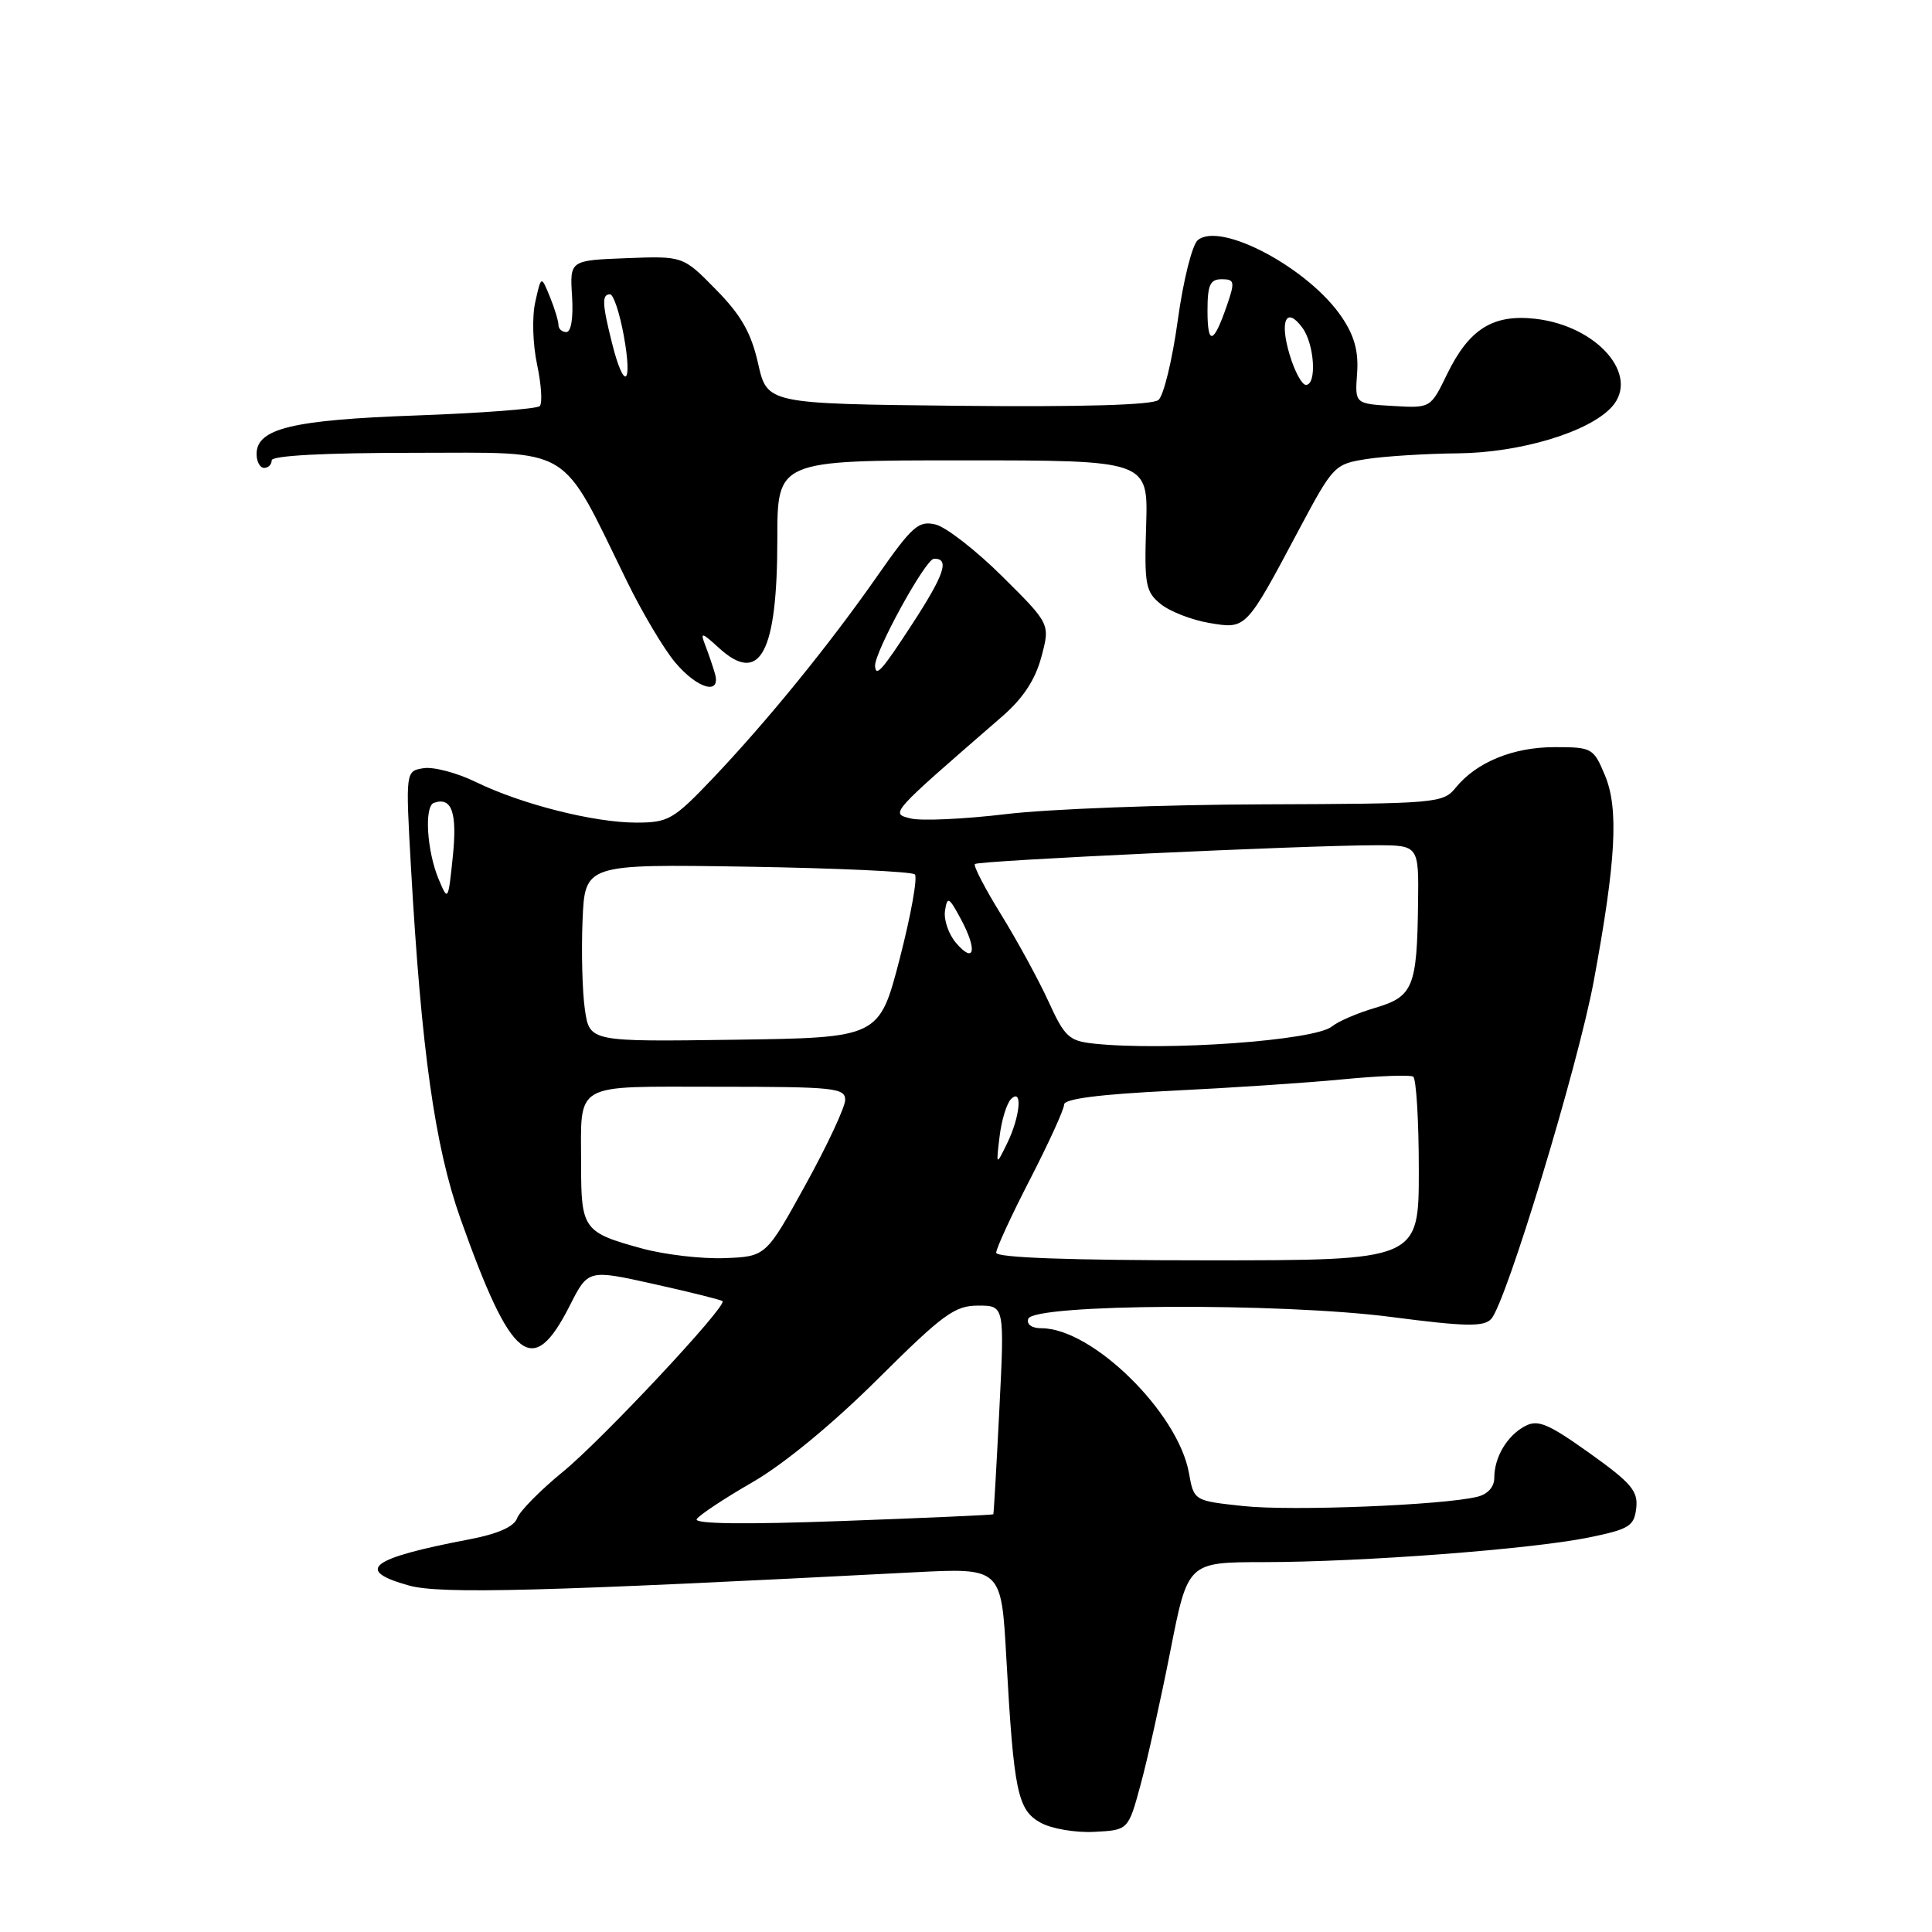<?xml version="1.0" encoding="UTF-8" standalone="no"?>
<!DOCTYPE svg PUBLIC "-//W3C//DTD SVG 1.1//EN" "http://www.w3.org/Graphics/SVG/1.1/DTD/svg11.dtd" >
<svg xmlns="http://www.w3.org/2000/svg" xmlns:xlink="http://www.w3.org/1999/xlink" version="1.1" viewBox="0 0 256 256">
 <g >
 <path fill="currentColor"
d=" M 151.13 236.50 C 152.03 233.20 153.81 225.21 155.08 218.75 C 157.39 207.00 157.39 207.00 167.45 206.99 C 180.52 206.98 202.88 205.28 210.50 203.73 C 215.88 202.63 216.53 202.23 216.81 199.84 C 217.07 197.57 216.16 196.50 210.60 192.53 C 205.11 188.62 203.77 188.06 202.07 188.97 C 199.69 190.24 198.00 193.08 198.00 195.83 C 198.00 197.03 197.13 198.00 195.75 198.33 C 191.21 199.45 171.11 200.25 164.75 199.56 C 158.20 198.86 158.20 198.86 157.54 195.18 C 156.11 187.17 144.73 176.00 138.01 176.00 C 136.71 176.00 136.00 175.49 136.25 174.75 C 136.91 172.76 169.65 172.59 184.39 174.51 C 194.13 175.78 196.59 175.83 197.58 174.78 C 199.55 172.70 209.06 141.37 211.18 130.00 C 214.13 114.08 214.51 107.16 212.67 102.75 C 211.15 99.11 210.95 99.00 206.00 99.00 C 200.49 99.00 195.64 100.99 192.89 104.37 C 191.22 106.43 190.38 106.50 167.33 106.58 C 154.23 106.62 138.93 107.20 133.34 107.87 C 127.75 108.54 122.05 108.80 120.67 108.45 C 117.95 107.77 117.79 107.96 132.74 94.98 C 135.55 92.55 137.16 90.11 137.98 87.07 C 139.16 82.68 139.16 82.68 132.83 76.40 C 129.35 72.94 125.36 69.84 123.97 69.50 C 121.71 68.96 120.88 69.70 116.25 76.32 C 109.89 85.44 101.60 95.62 94.34 103.25 C 89.24 108.60 88.54 109.00 84.32 109.00 C 78.71 109.00 69.13 106.58 63.07 103.63 C 60.56 102.40 57.43 101.58 56.12 101.79 C 53.74 102.17 53.74 102.17 54.45 114.84 C 55.83 139.21 57.62 151.91 61.02 161.50 C 67.79 180.53 70.57 182.73 75.51 172.98 C 77.93 168.20 77.93 168.20 86.68 170.15 C 91.50 171.22 95.57 172.24 95.74 172.41 C 96.38 173.04 79.86 190.70 74.61 195.00 C 71.59 197.47 68.84 200.26 68.51 201.19 C 68.11 202.30 65.96 203.25 62.20 203.97 C 49.01 206.48 46.93 208.07 54.19 210.09 C 58.36 211.25 71.92 210.89 121.09 208.34 C 132.68 207.74 132.68 207.74 133.34 219.62 C 134.33 237.43 134.83 239.83 137.89 241.52 C 139.33 242.32 142.51 242.86 145.00 242.73 C 149.50 242.50 149.50 242.50 151.13 236.50 Z  M 94.73 89.25 C 94.45 88.29 93.88 86.60 93.45 85.50 C 92.76 83.71 92.95 83.74 95.29 85.88 C 100.71 90.81 103.00 86.52 103.00 71.43 C 103.00 61.00 103.00 61.00 127.57 61.00 C 152.14 61.00 152.14 61.00 151.87 69.63 C 151.62 77.49 151.79 78.41 153.80 80.04 C 155.01 81.02 157.90 82.15 160.21 82.54 C 165.15 83.37 165.04 83.49 172.12 70.18 C 176.67 61.65 176.83 61.49 181.12 60.82 C 183.53 60.45 188.95 60.11 193.16 60.07 C 201.45 59.99 210.56 57.25 213.57 53.92 C 217.36 49.74 211.64 43.17 203.43 42.24 C 197.82 41.61 194.66 43.59 191.74 49.59 C 189.56 54.09 189.56 54.09 184.54 53.79 C 179.53 53.50 179.53 53.50 179.82 49.49 C 180.04 46.59 179.47 44.51 177.80 42.03 C 173.44 35.56 161.74 29.31 158.71 31.82 C 157.97 32.44 156.78 37.18 156.06 42.45 C 155.34 47.68 154.19 52.43 153.50 53.00 C 152.69 53.67 143.35 53.94 126.95 53.77 C 101.65 53.50 101.65 53.50 100.45 48.16 C 99.53 44.09 98.21 41.77 94.88 38.38 C 90.51 33.92 90.51 33.92 83.00 34.21 C 75.50 34.50 75.50 34.50 75.80 39.25 C 75.98 42.09 75.68 44.00 75.05 44.00 C 74.47 44.00 74.00 43.58 74.00 43.07 C 74.00 42.55 73.49 40.86 72.86 39.32 C 71.71 36.50 71.71 36.50 70.93 40.00 C 70.48 41.96 70.59 45.61 71.17 48.32 C 71.73 50.97 71.89 53.44 71.52 53.81 C 71.15 54.18 63.80 54.74 55.17 55.05 C 38.72 55.64 34.00 56.78 34.00 60.16 C 34.00 61.17 34.45 62.00 35.00 62.00 C 35.55 62.00 36.00 61.55 36.00 61.00 C 36.00 60.37 42.97 60.00 54.90 60.00 C 76.21 60.00 74.12 58.74 83.07 77.02 C 85.09 81.16 87.97 86.00 89.46 87.77 C 92.42 91.29 95.57 92.17 94.73 89.25 Z  M 92.32 201.29 C 92.66 200.75 95.98 198.55 99.71 196.40 C 103.84 194.02 110.32 188.69 116.29 182.75 C 124.96 174.13 126.51 173.00 129.60 173.00 C 133.11 173.00 133.11 173.00 132.42 186.75 C 132.04 194.31 131.68 200.57 131.62 200.65 C 131.55 200.74 122.55 201.14 111.61 201.54 C 98.60 202.02 91.92 201.93 92.32 201.29 Z  M 85.07 165.43 C 77.33 163.32 77.00 162.87 77.00 154.46 C 77.00 143.23 75.67 144.00 95.11 144.00 C 110.53 144.00 112.00 144.15 111.99 145.75 C 111.98 146.71 109.61 151.78 106.73 157.00 C 101.49 166.50 101.49 166.50 95.99 166.71 C 92.97 166.82 88.06 166.25 85.07 165.43 Z  M 132.00 165.99 C 132.00 165.43 134.02 161.04 136.50 156.24 C 138.97 151.43 141.00 146.99 141.00 146.36 C 141.00 145.60 145.68 145.00 155.25 144.53 C 163.09 144.15 173.32 143.47 178.00 143.01 C 182.68 142.56 186.84 142.40 187.25 142.66 C 187.66 142.91 188.00 148.49 188.00 155.06 C 188.00 167.00 188.00 167.00 160.00 167.00 C 141.73 167.00 132.00 166.65 132.00 165.99 Z  M 132.45 150.59 C 132.71 148.43 133.39 146.21 133.96 145.64 C 135.53 144.07 135.19 147.93 133.45 151.50 C 131.98 154.50 131.98 154.50 132.45 150.59 Z  M 144.90 138.28 C 141.65 137.93 141.06 137.38 138.93 132.70 C 137.62 129.84 134.80 124.67 132.66 121.20 C 130.52 117.74 128.95 114.72 129.18 114.49 C 129.63 114.03 172.93 112.01 182.25 112.00 C 188.00 112.00 188.00 112.00 187.90 119.75 C 187.76 130.82 187.25 132.06 182.20 133.55 C 179.85 134.24 177.29 135.35 176.49 136.01 C 174.24 137.88 154.47 139.30 144.90 138.28 Z  M 77.50 133.77 C 77.16 131.42 77.02 126.12 77.19 122.00 C 77.50 114.50 77.50 114.50 99.00 114.84 C 110.83 115.03 120.82 115.49 121.22 115.86 C 121.61 116.23 120.71 121.25 119.22 127.02 C 116.50 137.50 116.50 137.50 97.31 137.77 C 78.13 138.04 78.13 138.04 77.50 133.77 Z  M 126.68 124.94 C 125.69 123.79 125.03 121.86 125.22 120.67 C 125.52 118.72 125.74 118.84 127.34 121.82 C 129.53 125.90 129.13 127.80 126.68 124.94 Z  M 58.14 116.54 C 56.56 112.80 56.19 106.82 57.50 106.38 C 59.87 105.56 60.60 107.66 60.00 113.50 C 59.39 119.39 59.36 119.44 58.14 116.54 Z  M 115.95 88.25 C 115.85 86.43 122.62 74.08 123.75 74.04 C 125.87 73.97 125.16 76.11 120.88 82.68 C 116.86 88.86 116.05 89.77 115.95 88.25 Z  M 170.88 46.99 C 169.52 42.46 170.45 40.53 172.58 43.44 C 174.18 45.63 174.51 51.00 173.04 51.00 C 172.51 51.00 171.54 49.20 170.88 46.99 Z  M 81.12 45.56 C 79.78 40.25 79.73 39.00 80.83 39.00 C 81.29 39.00 82.11 41.48 82.66 44.50 C 83.85 51.08 82.71 51.86 81.12 45.56 Z  M 160.00 41.17 C 160.00 37.75 160.34 37.00 161.88 37.00 C 163.59 37.00 163.66 37.32 162.57 40.48 C 160.80 45.63 160.00 45.84 160.00 41.17 Z "/>
</g>
</svg>